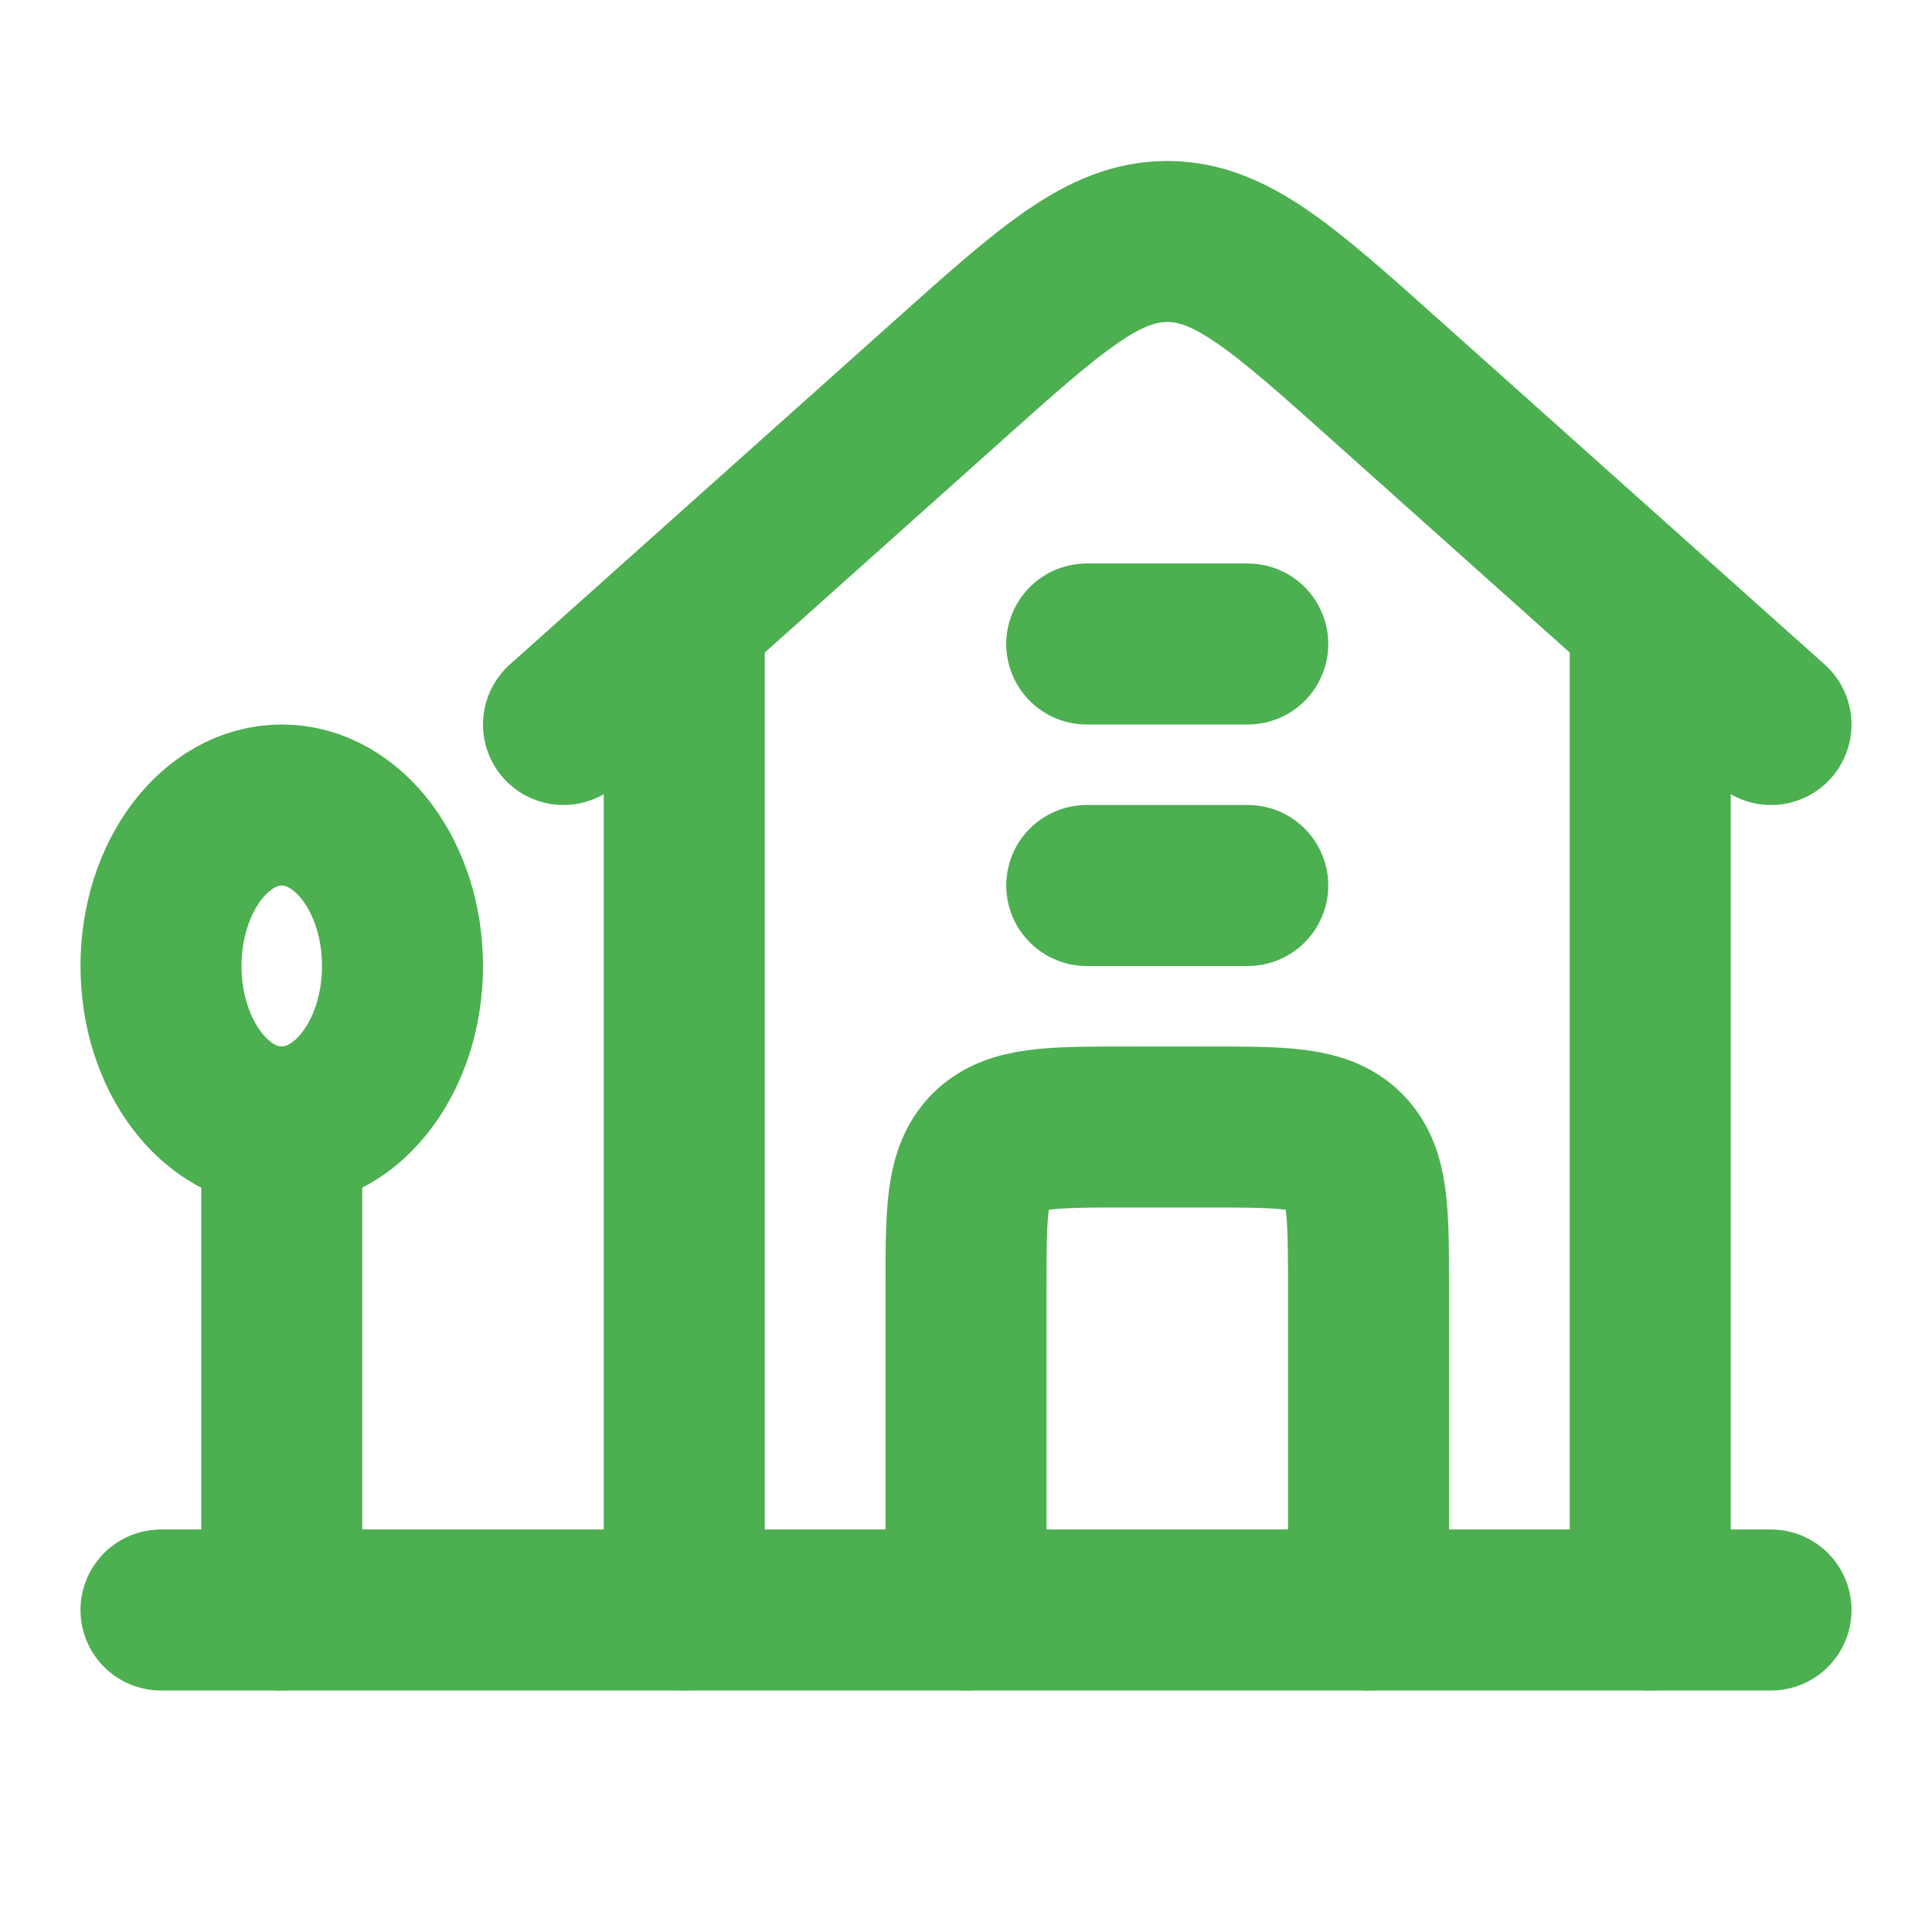 <svg width="12" height="12" viewBox="0 0 12 12" fill="none" xmlns="http://www.w3.org/2000/svg">
<path d="M3.5 4.5L5.885 2.368C6.532 1.789 6.856 1.5 7.25 1.5C7.644 1.5 7.968 1.789 8.615 2.368L11 4.5" stroke="#4CAF50" stroke-linecap="round" stroke-linejoin="round"/>
<path d="M4.25 4V10M10.25 10V4" stroke="#4CAF50" stroke-linecap="round" stroke-linejoin="round"/>
<path d="M1.75 7C2.164 7 2.5 6.552 2.5 6C2.5 5.448 2.164 5 1.75 5C1.336 5 1 5.448 1 6C1 6.552 1.336 7 1.75 7Z" stroke="#4CAF50"/>
<path d="M1.75 7V10" stroke="#4CAF50" stroke-linecap="round"/>
<path d="M1 10H11" stroke="#4CAF50" stroke-linecap="round" stroke-linejoin="round"/>
<path d="M6 10V8C6 7.529 6 7.293 6.146 7.146C6.293 7 6.529 7 7 7H7.5C7.971 7 8.207 7 8.354 7.146C8.5 7.293 8.5 7.529 8.5 8V10" stroke="#4CAF50" stroke-linecap="round" stroke-linejoin="round"/>
<path d="M6.75 5.5H7.75M6.75 4H7.75" stroke="#4CAF50" stroke-linecap="round" stroke-linejoin="round"/>
</svg>
